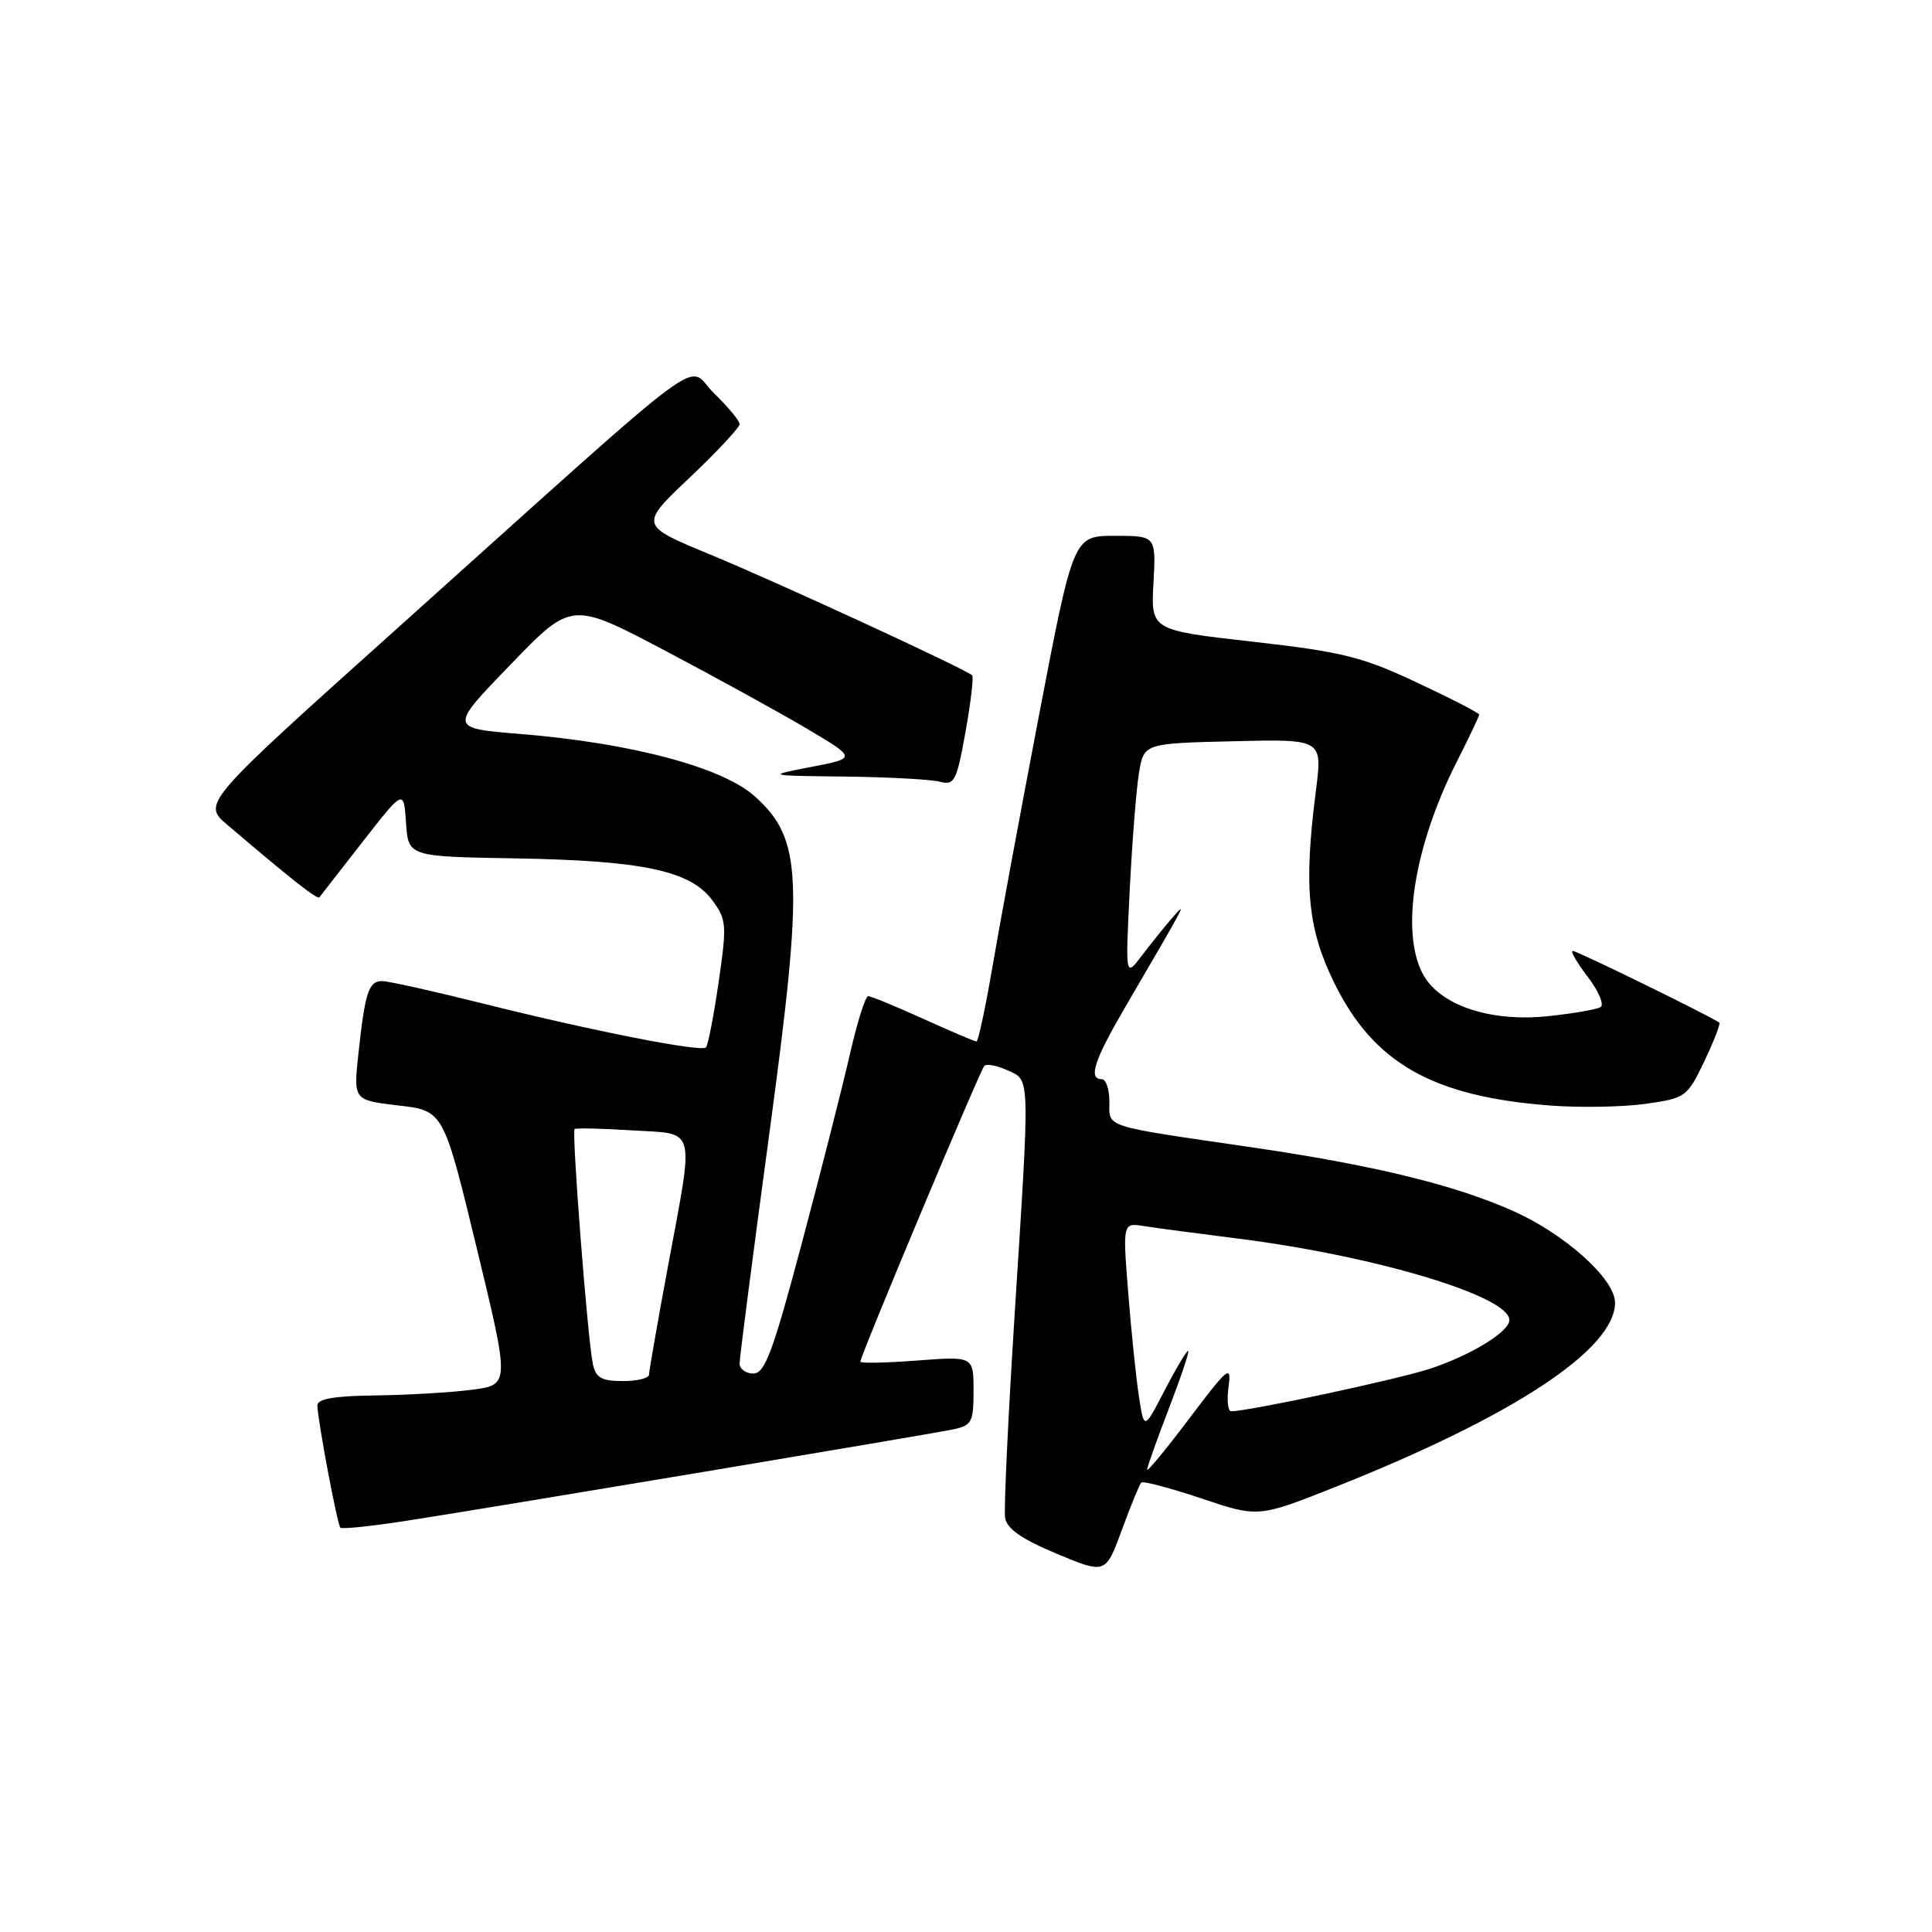 <?xml version="1.0" encoding="UTF-8" standalone="no"?>
<!DOCTYPE svg PUBLIC "-//W3C//DTD SVG 1.1//EN" "http://www.w3.org/Graphics/SVG/1.1/DTD/svg11.dtd" >
<svg xmlns="http://www.w3.org/2000/svg" xmlns:xlink="http://www.w3.org/1999/xlink" version="1.1" viewBox="0 0 256 256">
 <g >
 <path fill="currentColor"
d=" M 151.22 196.45 C 151.46 196.21 155.04 197.16 159.19 198.55 C 166.73 201.09 166.73 201.09 177.12 196.96 C 200.61 187.61 214.00 178.77 214.00 172.61 C 214.00 169.46 207.32 163.47 200.38 160.41 C 192.60 156.96 181.82 154.35 165.69 152.00 C 145.91 149.11 147.00 149.46 147.00 145.98 C 147.00 144.34 146.55 143.00 146.00 143.00 C 144.17 143.00 144.96 140.53 149.08 133.48 C 157.33 119.34 157.36 119.29 155.34 121.61 C 154.33 122.77 152.52 125.02 151.31 126.61 C 149.12 129.50 149.12 129.50 149.69 118.00 C 150.01 111.67 150.55 104.70 150.91 102.50 C 151.55 98.50 151.55 98.50 163.40 98.22 C 175.24 97.93 175.24 97.93 174.37 104.72 C 172.73 117.51 173.26 123.06 176.82 130.29 C 182.03 140.86 189.81 145.29 205.31 146.48 C 209.26 146.79 214.97 146.69 218.00 146.27 C 223.35 145.52 223.56 145.37 225.82 140.65 C 227.09 137.98 227.99 135.67 227.82 135.51 C 227.11 134.88 208.99 126.00 208.40 126.00 C 208.05 126.00 208.94 127.55 210.39 129.44 C 211.83 131.33 212.59 133.13 212.09 133.44 C 211.58 133.76 208.44 134.30 205.10 134.65 C 197.35 135.46 190.65 133.16 188.48 128.96 C 185.58 123.36 187.40 112.09 192.99 101.02 C 194.65 97.74 196.00 94.89 196.00 94.69 C 196.00 94.48 192.29 92.57 187.75 90.44 C 180.51 87.03 177.85 86.37 166.00 85.03 C 152.50 83.50 152.50 83.50 152.84 77.25 C 153.18 71.00 153.18 71.00 147.71 71.00 C 142.23 71.00 142.23 71.00 137.68 94.75 C 135.18 107.81 132.39 122.89 131.48 128.25 C 130.56 133.61 129.62 138.00 129.39 138.00 C 129.15 138.00 125.98 136.65 122.34 135.00 C 118.70 133.35 115.42 132.00 115.04 132.00 C 114.67 132.00 113.57 135.49 112.60 139.75 C 111.63 144.01 108.77 155.26 106.24 164.75 C 102.42 179.12 101.35 182.00 99.83 182.00 C 98.82 182.00 98.00 181.40 98.00 180.67 C 98.00 179.93 99.76 166.32 101.91 150.42 C 106.53 116.26 106.32 111.22 100.05 105.55 C 95.78 101.68 83.70 98.46 69.00 97.26 C 59.50 96.49 59.50 96.49 67.62 88.09 C 75.73 79.68 75.73 79.68 88.12 86.21 C 94.93 89.80 103.42 94.48 107.00 96.60 C 113.50 100.46 113.50 100.46 107.50 101.62 C 101.50 102.78 101.50 102.78 112.00 102.90 C 117.78 102.97 123.43 103.28 124.58 103.59 C 126.46 104.09 126.77 103.48 127.93 97.01 C 128.63 93.08 129.03 89.70 128.82 89.49 C 128.02 88.69 103.09 77.19 94.11 73.48 C 84.72 69.60 84.72 69.60 91.36 63.31 C 95.01 59.85 98.00 56.65 98.00 56.20 C 98.00 55.76 96.48 53.92 94.63 52.13 C 90.71 48.33 95.59 44.71 52.95 82.98 C 26.78 106.45 26.78 106.45 30.14 109.31 C 38.81 116.69 42.07 119.25 42.33 118.89 C 42.49 118.68 45.06 115.36 48.06 111.53 C 53.50 104.56 53.50 104.56 53.80 109.03 C 54.10 113.50 54.10 113.50 68.30 113.74 C 85.15 114.03 91.47 115.37 94.36 119.26 C 96.28 121.85 96.33 122.50 95.22 130.16 C 94.57 134.64 93.81 138.52 93.54 138.79 C 92.89 139.44 78.44 136.59 63.81 132.93 C 57.38 131.32 51.45 130.00 50.63 130.00 C 48.85 130.00 48.36 131.51 47.49 139.64 C 46.83 145.78 46.83 145.78 52.80 146.48 C 58.76 147.17 58.76 147.17 63.16 165.33 C 67.55 183.50 67.55 183.50 62.53 184.15 C 59.76 184.51 54.01 184.85 49.75 184.90 C 44.24 184.97 42.02 185.36 42.05 186.25 C 42.15 188.51 44.70 202.03 45.10 202.43 C 45.32 202.64 49.33 202.22 54.00 201.49 C 65.24 199.75 122.74 190.13 126.25 189.41 C 128.77 188.89 129.00 188.45 129.00 184.28 C 129.00 179.71 129.00 179.71 121.50 180.28 C 117.38 180.59 114.00 180.66 114.00 180.43 C 114.00 179.65 129.87 141.80 130.43 141.23 C 130.74 140.93 132.12 141.19 133.50 141.82 C 136.53 143.20 136.50 141.94 134.43 174.42 C 133.57 187.98 133.01 199.98 133.18 201.11 C 133.41 202.57 135.37 203.93 140.00 205.87 C 146.50 208.58 146.50 208.58 148.65 202.73 C 149.83 199.51 150.99 196.68 151.22 196.45 Z  M 152.00 194.74 C 152.00 194.40 153.31 190.72 154.91 186.56 C 156.51 182.40 157.65 179.00 157.43 179.00 C 157.21 179.00 155.81 181.36 154.31 184.25 C 151.59 189.50 151.59 189.50 150.91 185.00 C 150.53 182.53 149.89 176.34 149.49 171.25 C 148.76 162.00 148.76 162.00 151.63 162.47 C 153.21 162.72 158.55 163.43 163.50 164.05 C 181.88 166.32 200.00 171.71 200.00 174.92 C 200.00 176.46 194.87 179.60 189.44 181.38 C 185.09 182.80 165.46 187.00 163.14 187.00 C 162.70 187.00 162.54 185.54 162.79 183.75 C 163.19 180.77 162.76 181.11 157.61 187.93 C 154.53 192.01 152.00 195.08 152.00 194.74 Z  M 78.56 180.75 C 77.86 177.47 75.73 149.93 76.14 149.60 C 76.34 149.45 79.76 149.53 83.75 149.78 C 92.38 150.31 92.02 148.91 88.49 167.90 C 87.12 175.28 86.00 181.69 86.00 182.15 C 86.00 182.62 84.43 183.00 82.52 183.00 C 79.72 183.00 78.94 182.56 78.56 180.75 Z "/>
</g>
</svg>